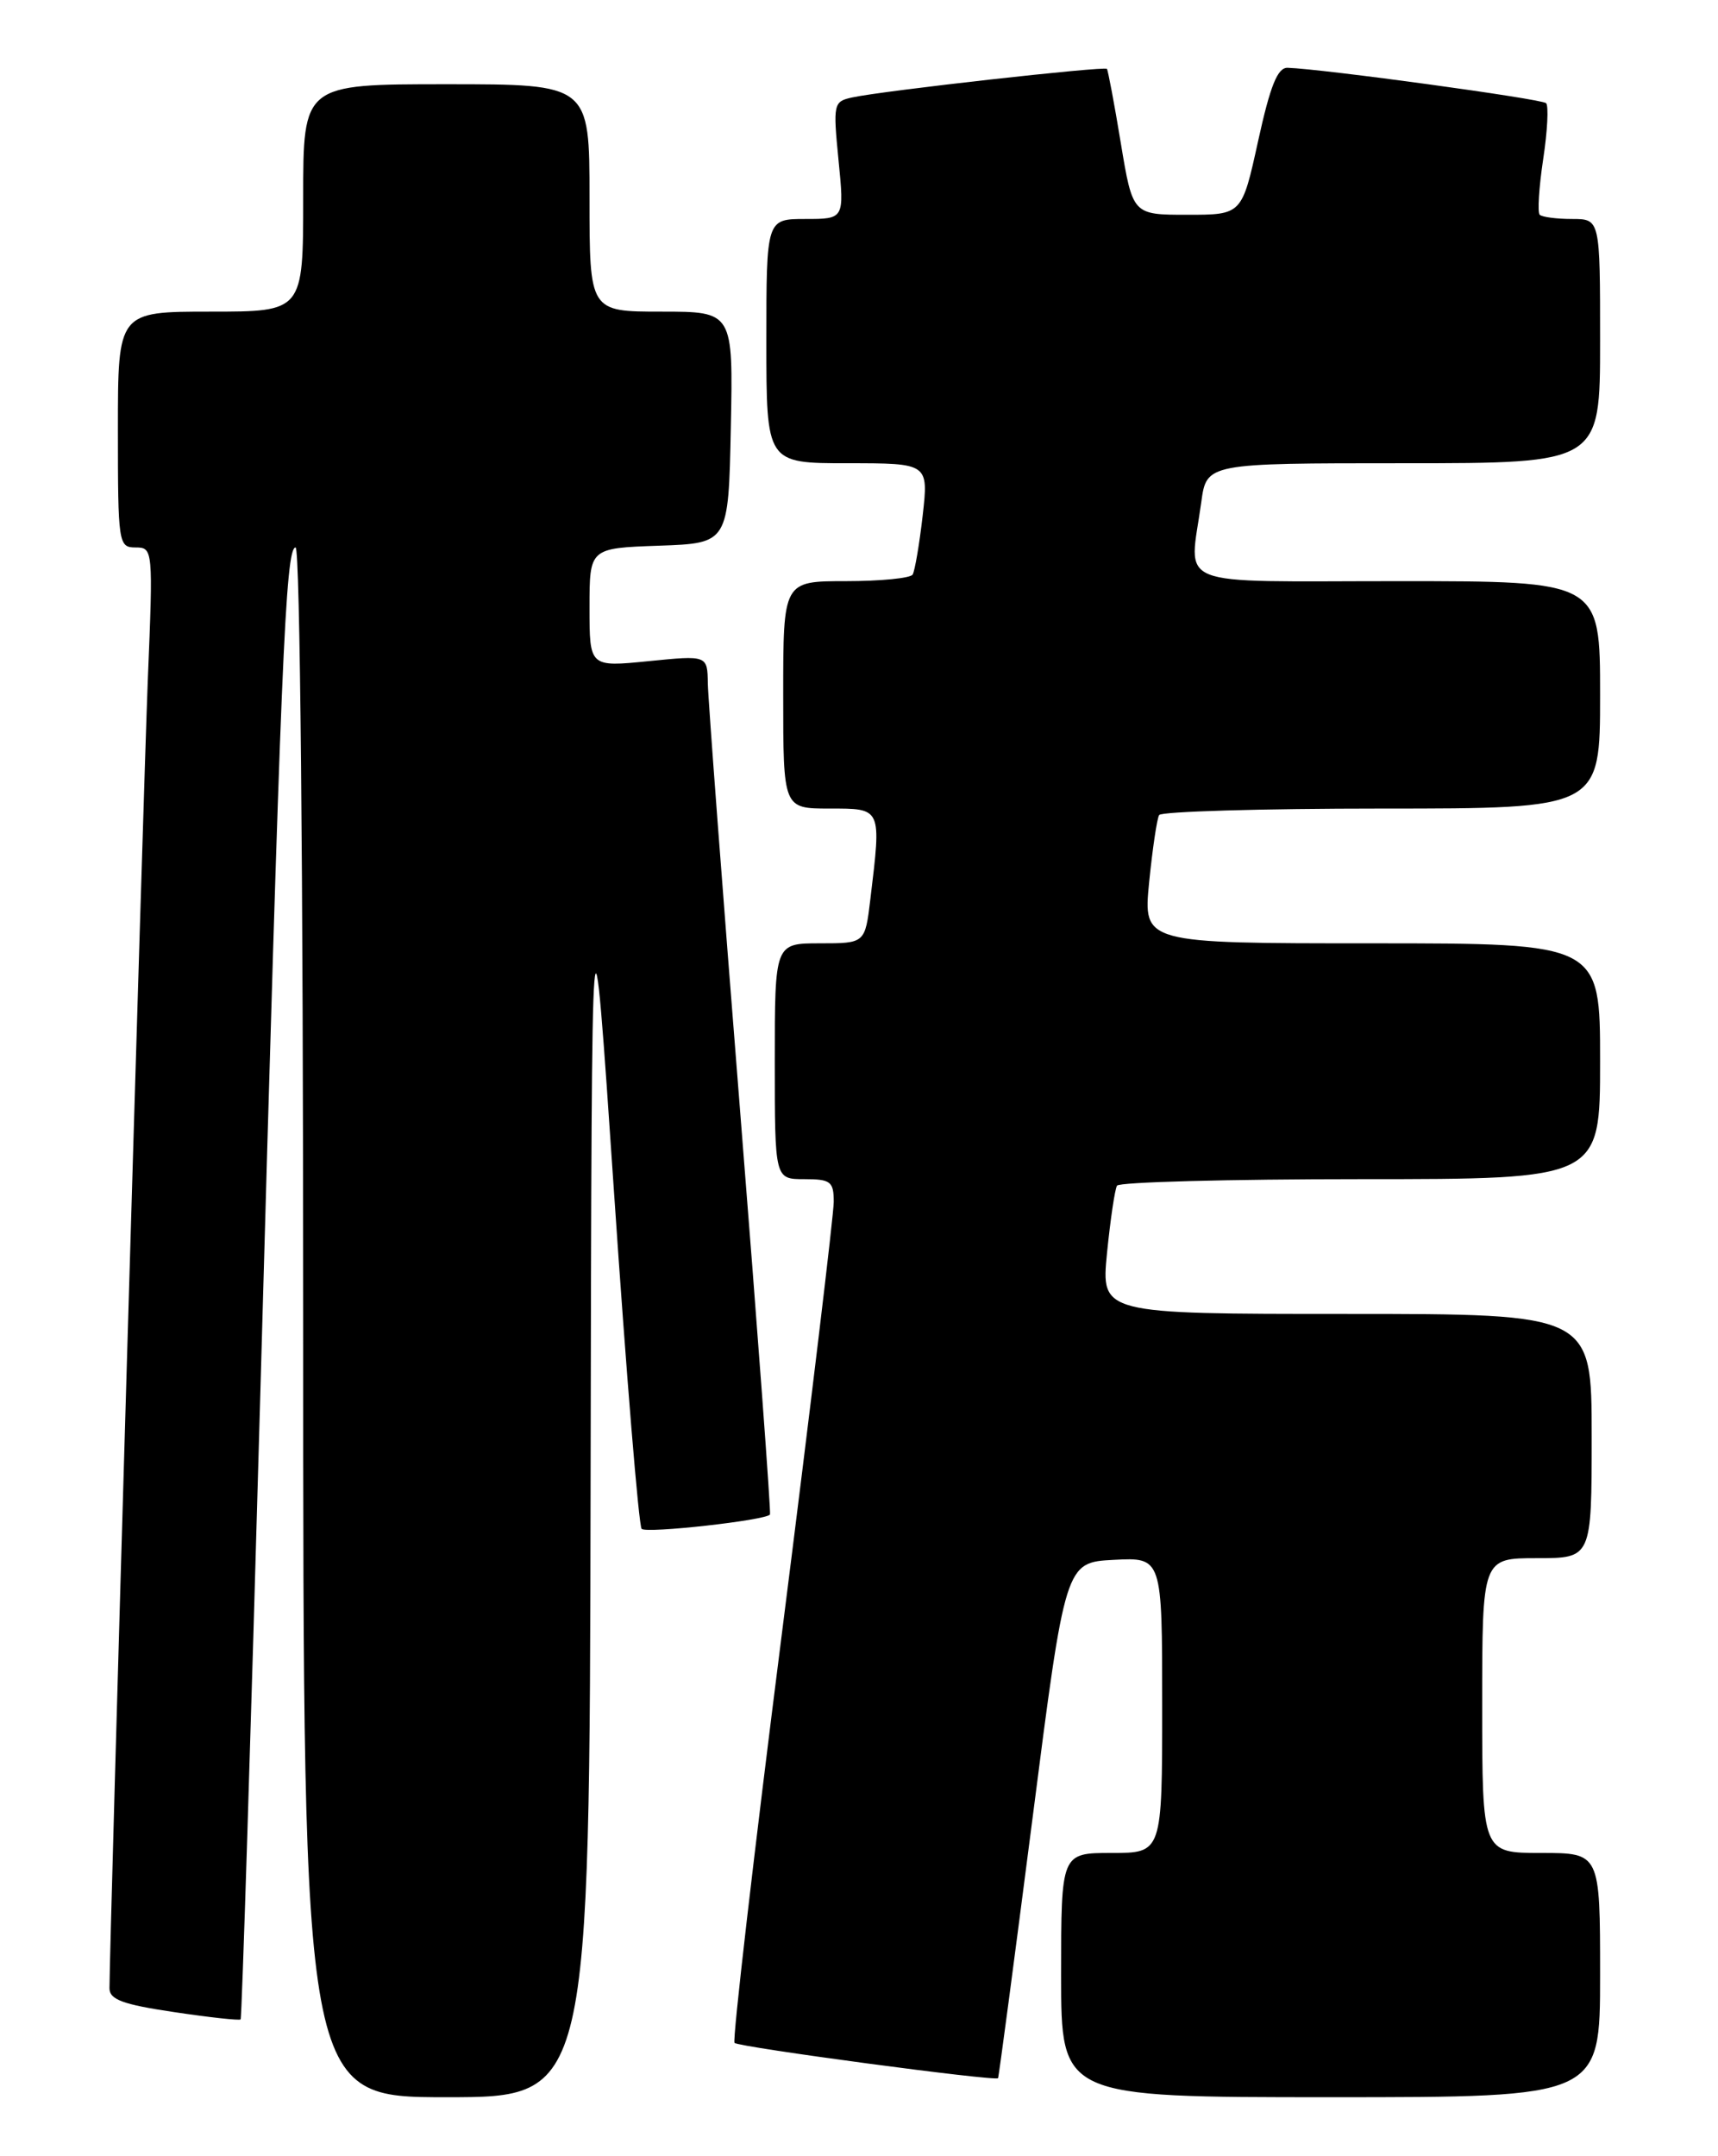 <?xml version="1.0" encoding="UTF-8" standalone="no"?>
<!DOCTYPE svg PUBLIC "-//W3C//DTD SVG 1.1//EN" "http://www.w3.org/Graphics/SVG/1.1/DTD/svg11.dtd" >
<svg xmlns="http://www.w3.org/2000/svg" xmlns:xlink="http://www.w3.org/1999/xlink" version="1.1" viewBox="0 0 204 256">
 <g >
 <path fill="currentColor"
d=" M 70.13 175.75 C 70.26 102.50 70.26 102.50 72.92 141.70 C 74.38 163.27 75.85 181.18 76.19 181.52 C 76.76 182.09 90.92 180.51 91.43 179.82 C 91.56 179.64 89.97 158.12 87.89 132.00 C 85.81 105.88 84.08 82.99 84.05 81.15 C 84.00 77.80 84.00 77.80 77.00 78.50 C 70.00 79.20 70.00 79.20 70.00 72.14 C 70.00 65.08 70.00 65.08 78.25 64.79 C 86.50 64.50 86.50 64.50 86.78 50.75 C 87.06 37.00 87.06 37.00 78.53 37.00 C 70.00 37.00 70.00 37.00 70.00 23.50 C 70.00 10.00 70.00 10.00 53.00 10.00 C 36.00 10.00 36.00 10.00 36.00 23.50 C 36.00 37.00 36.00 37.00 25.00 37.00 C 14.00 37.00 14.00 37.00 14.00 51.00 C 14.00 64.55 14.07 65.00 16.10 65.00 C 18.17 65.00 18.19 65.22 17.55 80.75 C 17.02 94.02 13.00 230.95 13.00 236.06 C 13.00 237.41 14.58 237.99 20.65 238.89 C 24.86 239.52 28.42 239.91 28.57 239.76 C 28.72 239.61 29.77 206.19 30.91 165.50 C 33.34 78.52 33.90 65.00 35.10 65.00 C 35.63 65.00 36.00 103.33 36.00 157.00 C 36.00 249.00 36.00 249.00 53.00 249.00 C 70.00 249.00 70.00 249.00 70.13 175.75 Z  M 190.00 234.50 C 190.00 220.00 190.00 220.00 183.00 220.00 C 176.00 220.00 176.00 220.00 176.00 202.50 C 176.00 185.00 176.00 185.00 182.50 185.00 C 189.00 185.00 189.00 185.00 189.00 170.50 C 189.00 156.00 189.00 156.00 159.87 156.00 C 130.74 156.00 130.74 156.00 131.45 148.77 C 131.85 144.79 132.38 141.19 132.64 140.77 C 132.90 140.35 145.92 140.00 161.56 140.00 C 190.00 140.00 190.00 140.00 190.00 126.00 C 190.00 112.00 190.00 112.00 162.87 112.00 C 135.74 112.00 135.74 112.00 136.45 104.77 C 136.85 100.79 137.38 97.19 137.64 96.77 C 137.90 96.35 149.79 96.00 164.06 96.00 C 190.00 96.00 190.00 96.00 190.00 82.50 C 190.00 69.00 190.00 69.00 166.00 69.00 C 138.78 69.00 141.22 69.98 142.64 59.64 C 143.27 55.00 143.27 55.00 166.64 55.00 C 190.00 55.00 190.00 55.00 190.00 40.50 C 190.00 26.00 190.00 26.00 186.67 26.00 C 184.83 26.00 183.11 25.77 182.83 25.50 C 182.55 25.22 182.74 22.25 183.24 18.91 C 183.75 15.57 183.90 12.57 183.59 12.25 C 183.08 11.74 157.05 8.18 152.90 8.05 C 151.70 8.01 150.84 10.15 149.39 16.75 C 147.47 25.50 147.47 25.50 140.98 25.50 C 134.50 25.50 134.50 25.50 133.09 17.00 C 132.32 12.32 131.57 8.36 131.44 8.18 C 131.17 7.83 104.84 10.77 101.19 11.57 C 98.97 12.05 98.91 12.32 99.57 19.03 C 100.26 26.00 100.26 26.00 95.63 26.00 C 91.00 26.00 91.00 26.00 91.00 40.50 C 91.00 55.00 91.00 55.00 100.63 55.00 C 110.26 55.00 110.26 55.00 109.56 61.22 C 109.17 64.63 108.63 67.78 108.37 68.22 C 108.10 68.65 104.53 69.00 100.44 69.00 C 93.00 69.00 93.00 69.00 93.00 82.50 C 93.00 96.00 93.00 96.00 98.50 96.00 C 104.73 96.00 104.66 95.85 103.35 106.75 C 102.72 112.00 102.72 112.00 97.36 112.00 C 92.00 112.00 92.00 112.00 92.00 126.00 C 92.00 140.00 92.00 140.00 95.50 140.00 C 98.64 140.00 99.00 140.28 99.00 142.70 C 99.00 144.19 96.24 167.16 92.87 193.74 C 89.49 220.32 86.95 242.28 87.22 242.55 C 87.73 243.06 118.25 247.14 118.51 246.74 C 118.60 246.61 120.43 232.78 122.59 216.00 C 126.50 185.50 126.50 185.50 132.25 185.20 C 138.00 184.90 138.00 184.90 138.00 202.45 C 138.00 220.00 138.00 220.00 132.00 220.00 C 126.00 220.00 126.00 220.00 126.00 234.50 C 126.00 249.00 126.00 249.00 158.00 249.00 C 190.00 249.00 190.00 249.00 190.00 234.50 Z "/>
</g>
</svg>